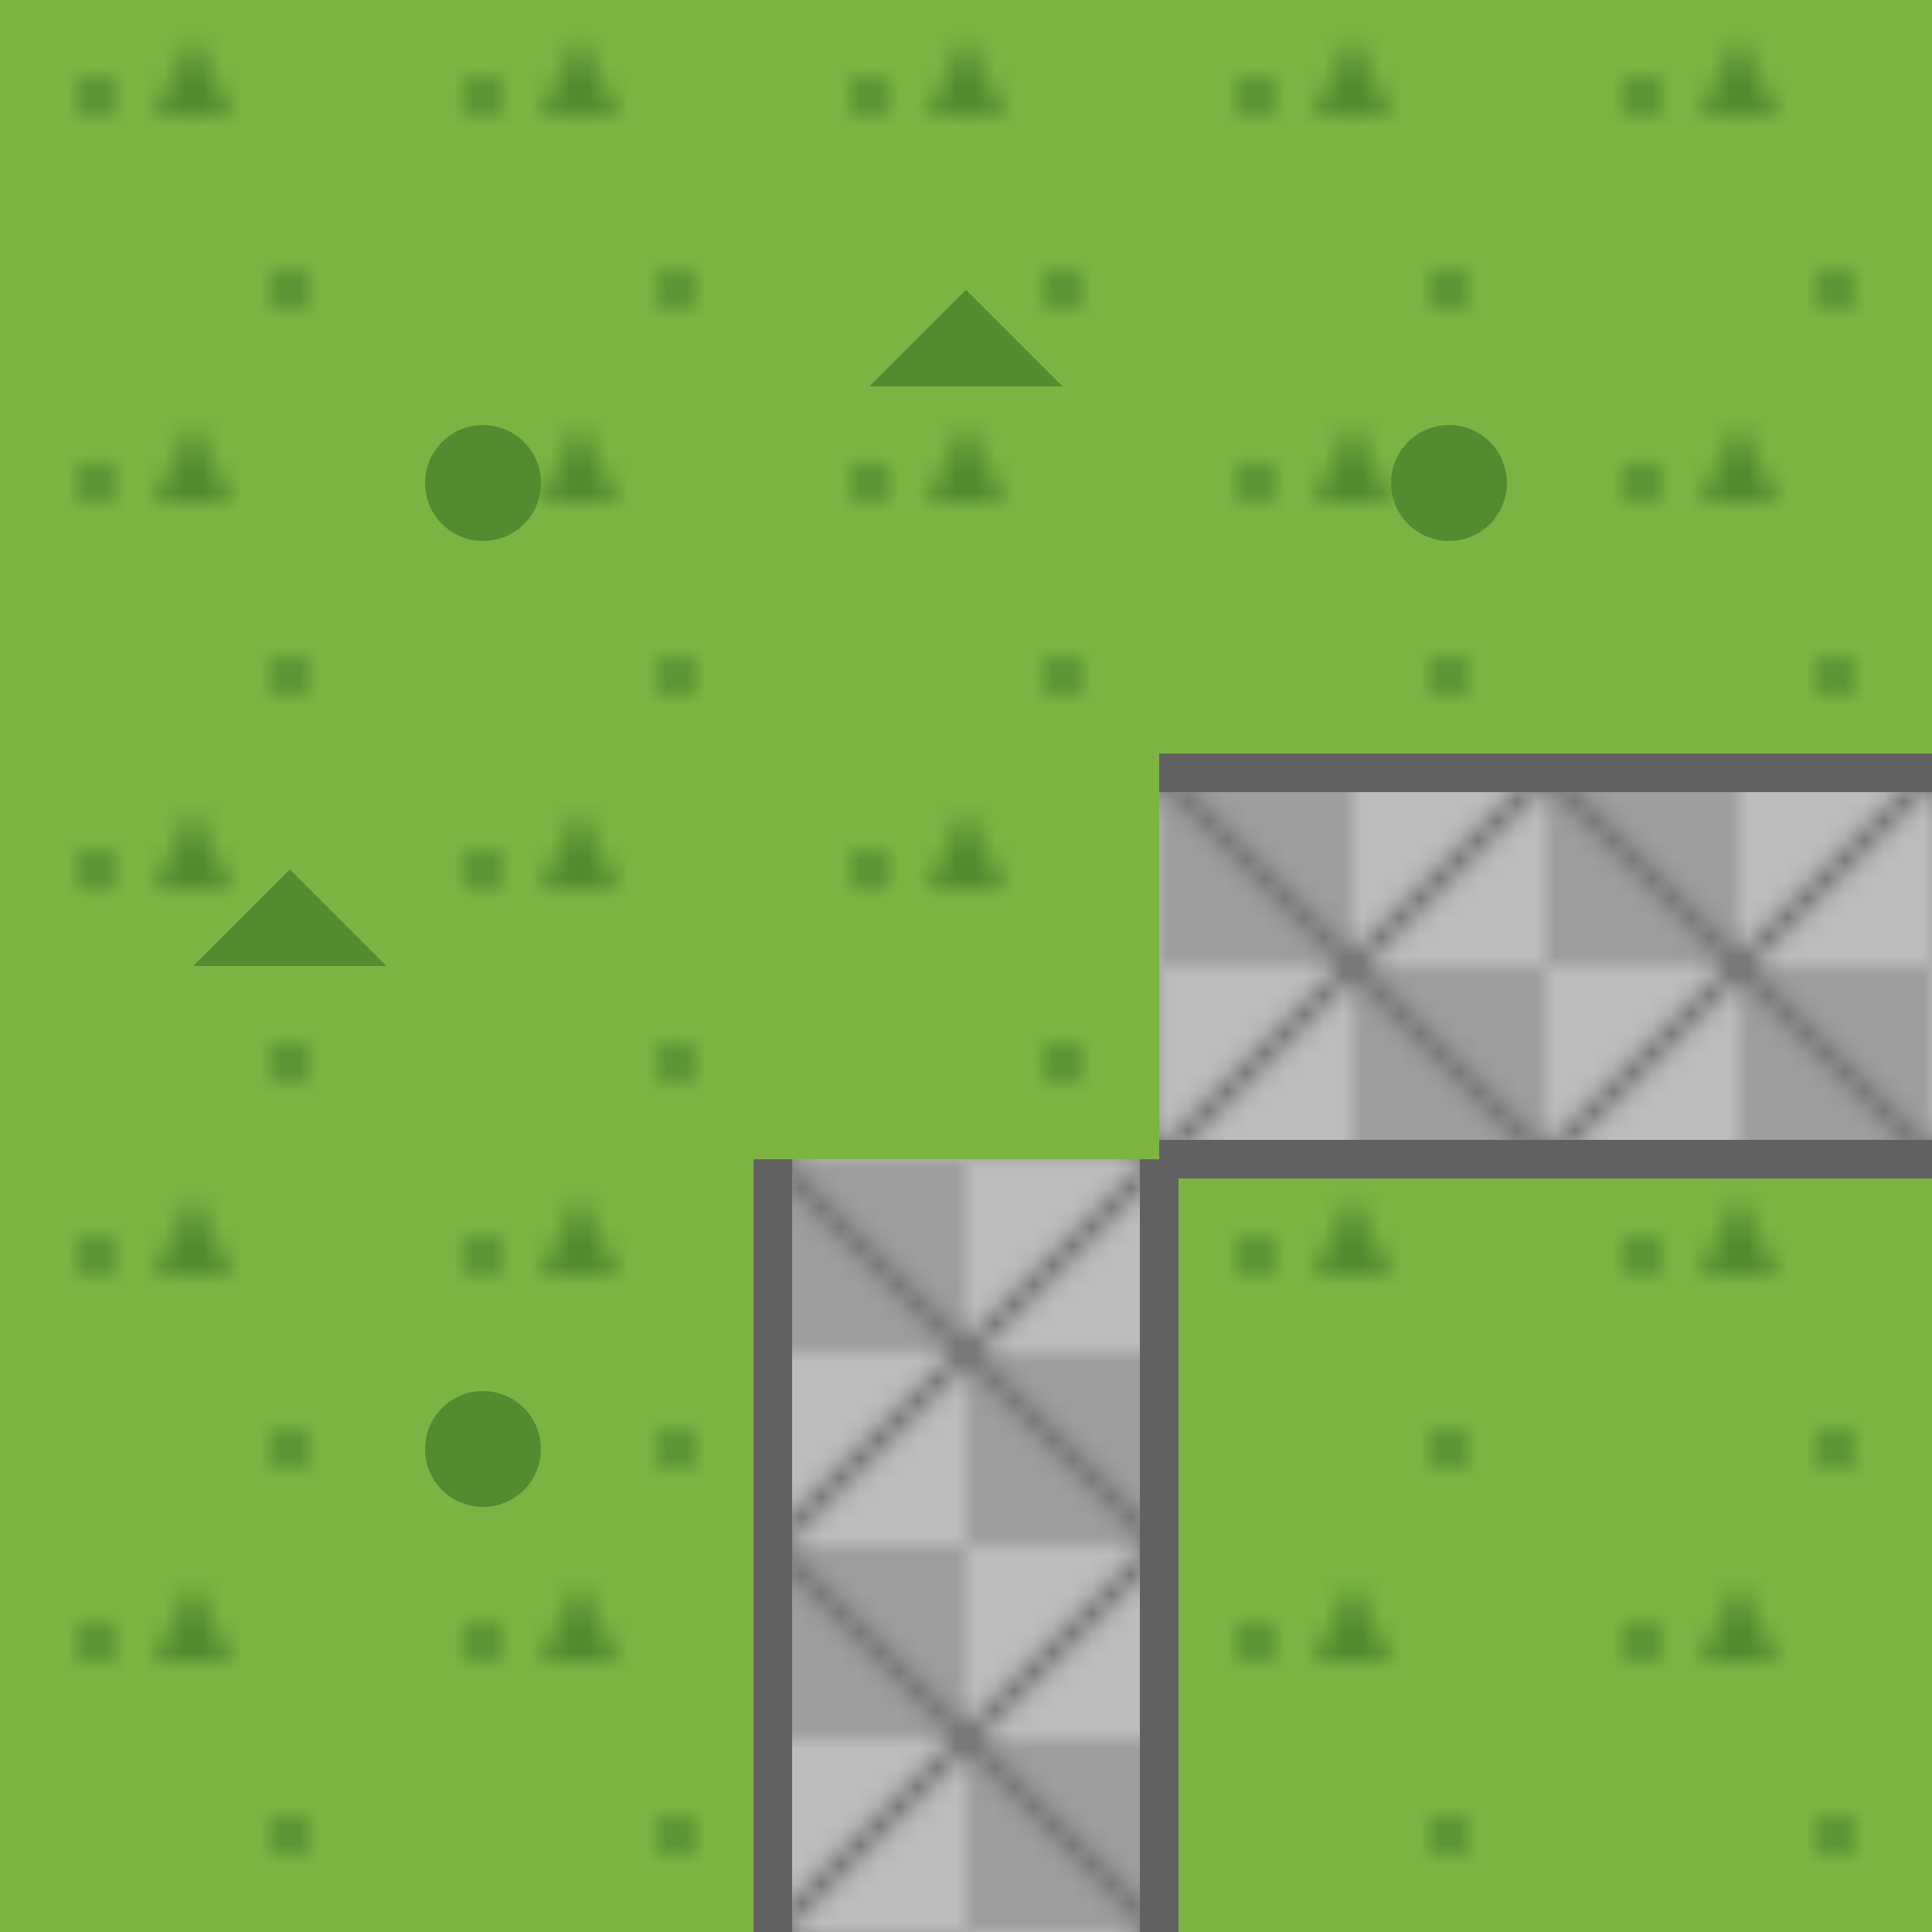 <?xml version="1.0" encoding="UTF-8"?>
<svg xmlns="http://www.w3.org/2000/svg" xmlns:xlink="http://www.w3.org/1999/xlink" viewBox="0 0 100 100">
    <!-- Імпортуємо текстури -->
    <defs>
        <pattern id="fieldTexture" width="20" height="20" patternUnits="userSpaceOnUse">
            <rect width="20" height="20" fill="#7cb342"/>
            <circle cx="5" cy="5" r="1" fill="#558b2f"/>
            <circle cx="15" cy="15" r="1" fill="#558b2f"/>
            <path d="M10,2 L12,6 L8,6 Z" fill="#558b2f"/>
        </pattern>

        <pattern id="roadTexture" width="20" height="20" patternUnits="userSpaceOnUse">
            <rect width="20" height="20" fill="#bdbdbd"/>
            <rect x="0" y="0" width="10" height="10" fill="#9e9e9e"/>
            <rect x="10" y="10" width="10" height="10" fill="#9e9e9e"/>
            <line x1="0" y1="0" x2="20" y2="20" stroke="#757575" stroke-width="1"/>
            <line x1="20" y1="0" x2="0" y2="20" stroke="#757575" stroke-width="1"/>
        </pattern>
    </defs>

    <!-- Фон поля -->
    <rect width="100" height="100" fill="url(#fieldTexture)"/>

    <!-- Дорога справа -->
    <path d="M100,40 h-40 v20 h40 Z" 
          fill="url(#roadTexture)"/>

    <!-- Дорога знизу -->
    <path d="M40,100 v-40 h20 v40 Z" 
          fill="url(#roadTexture)"/>

    <!-- Обрамлення доріг -->
    <path d="M100,40 h-40" stroke="#616161" stroke-width="2" fill="none"/>
    <path d="M100,60 h-40" stroke="#616161" stroke-width="2" fill="none"/>
    <path d="M40,100 v-40" stroke="#616161" stroke-width="2" fill="none"/>
    <path d="M60,100 v-40" stroke="#616161" stroke-width="2" fill="none"/>

    <!-- Додаткові елементи поля -->
    <circle cx="25" cy="25" r="3" fill="#558b2f"/>
    <circle cx="75" cy="25" r="3" fill="#558b2f"/>
    <circle cx="25" cy="75" r="3" fill="#558b2f"/>
    <path d="M50,15 L55,20 L45,20 Z" fill="#558b2f"/>
    <path d="M15,45 L20,50 L10,50 Z" fill="#558b2f"/>
</svg> 